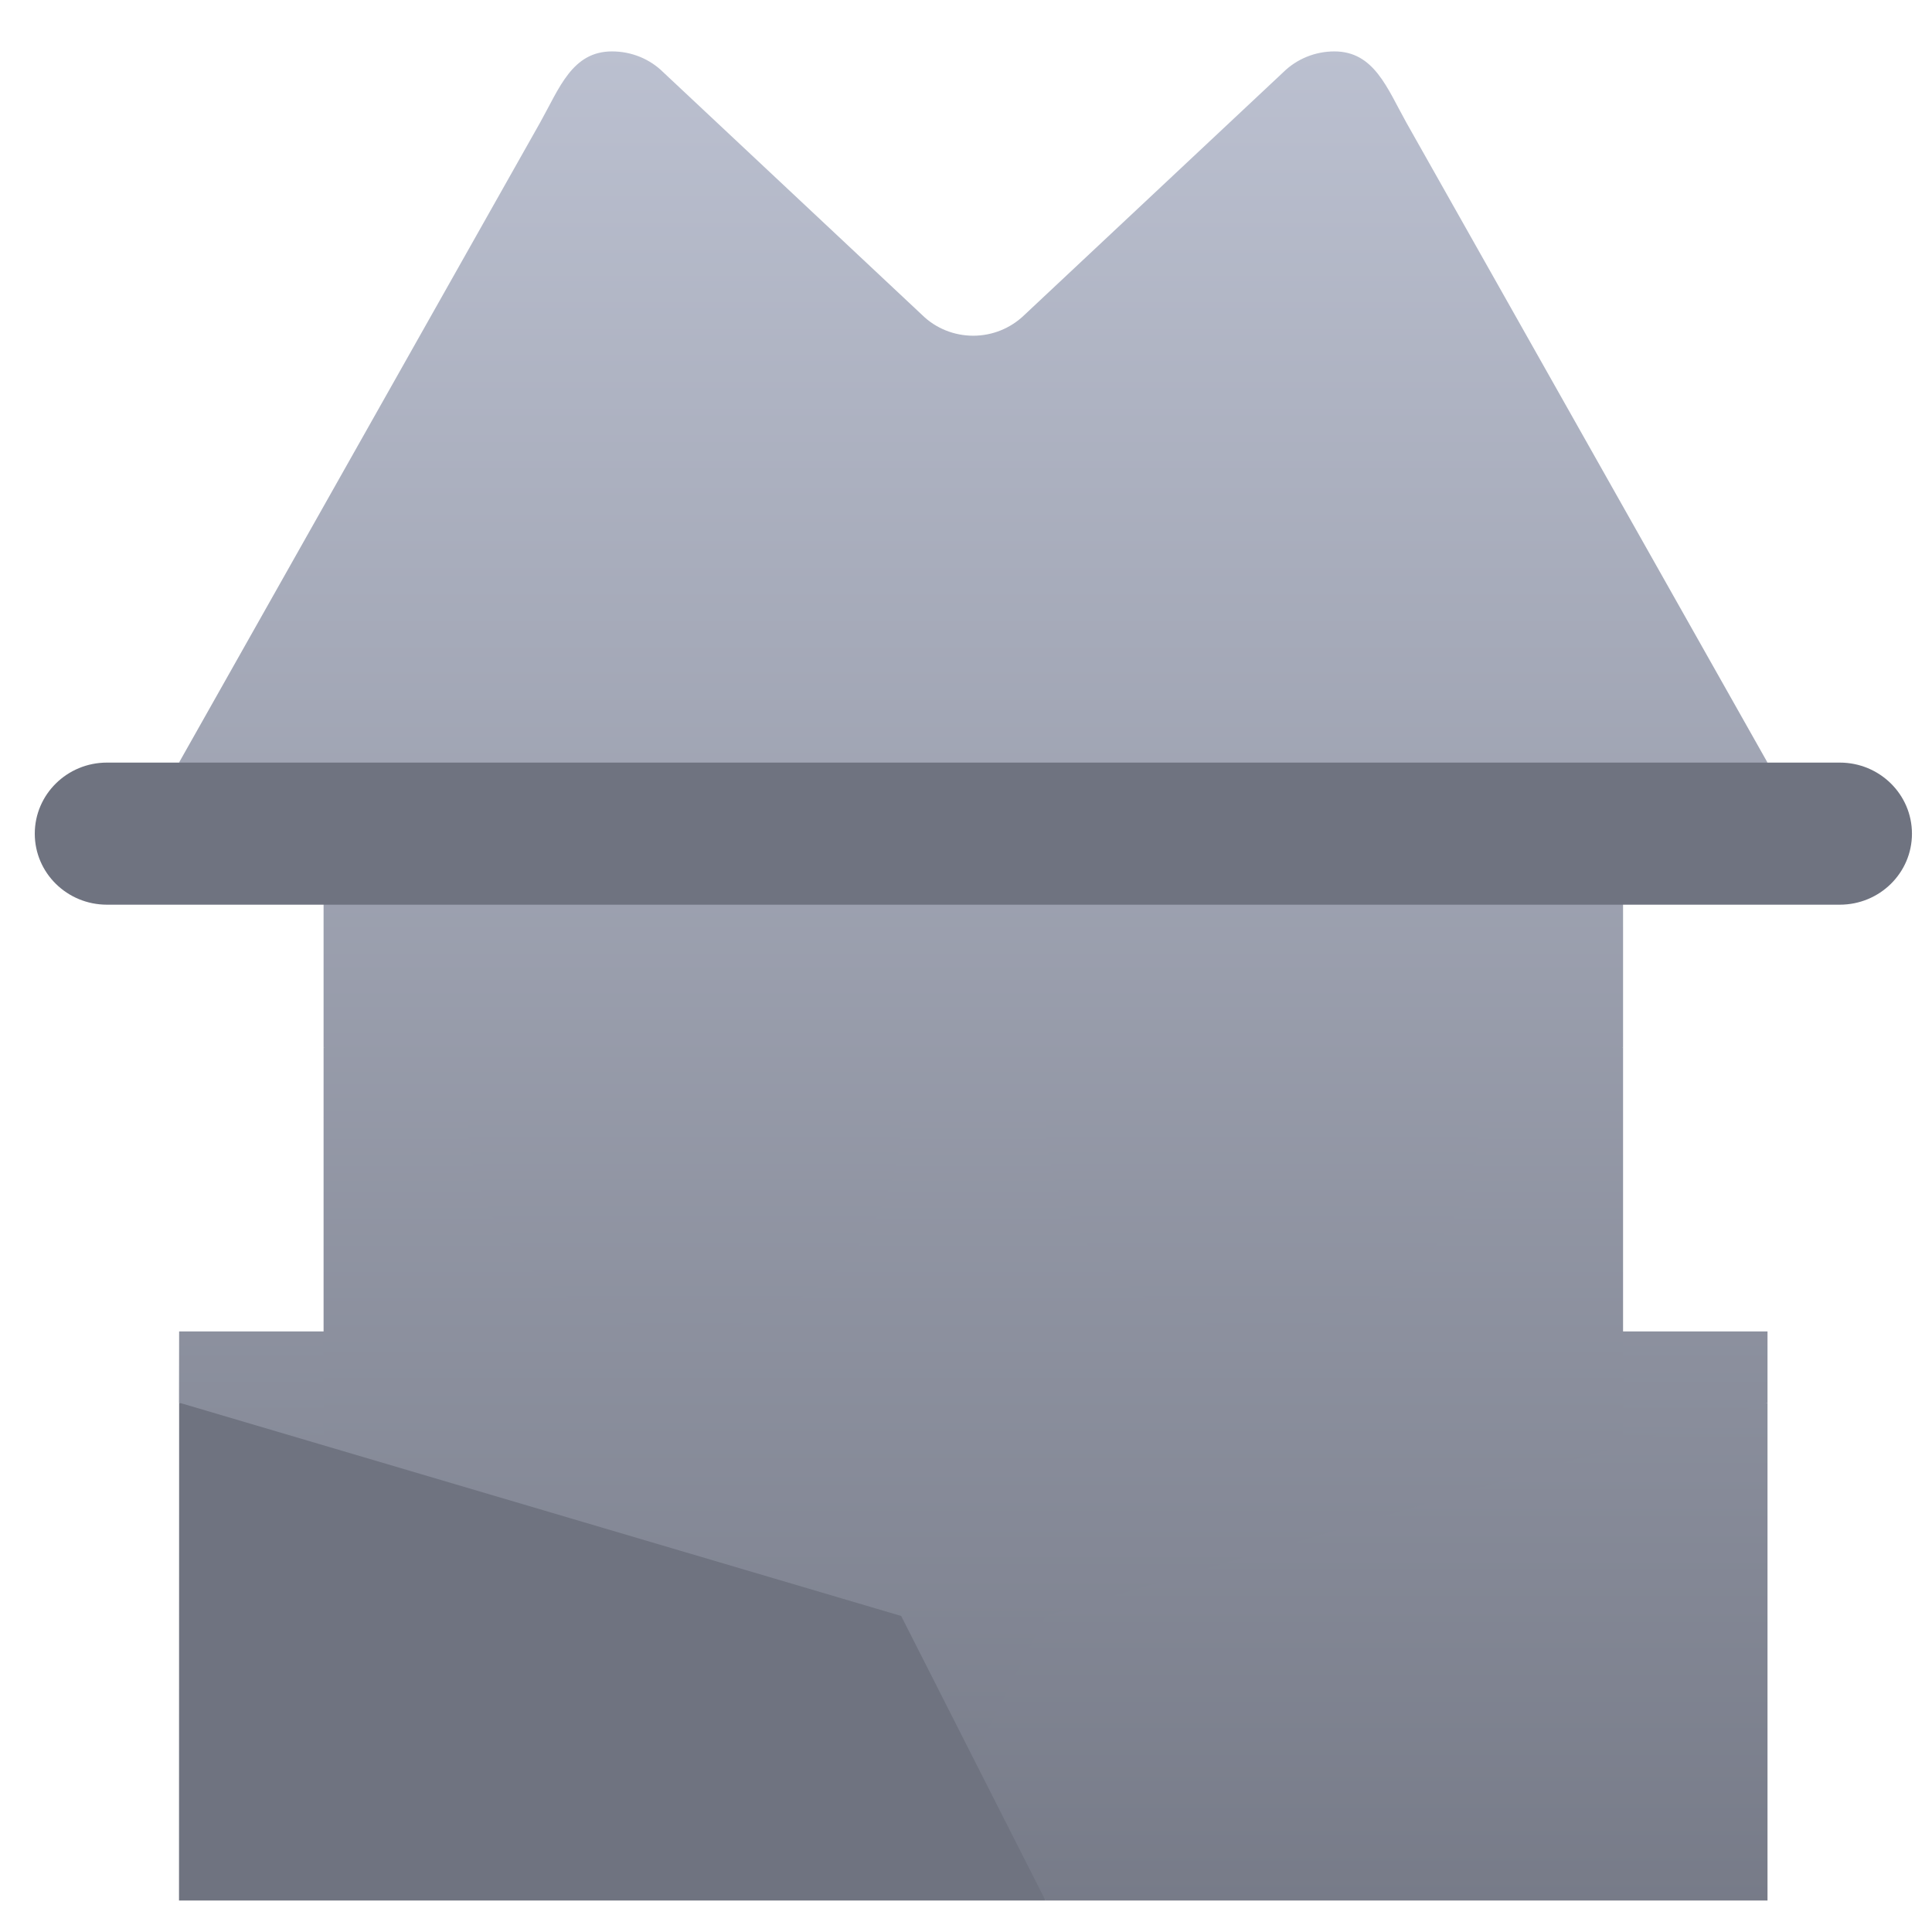 <svg xmlns="http://www.w3.org/2000/svg" xmlns:xlink="http://www.w3.org/1999/xlink" width="64" height="64" viewBox="0 0 64 64" version="1.1"><defs><linearGradient id="linear0" gradientUnits="userSpaceOnUse" x1="0" y1="0" x2="0" y2="1" gradientTransform="matrix(74.541,0,0,74.152,-5.125,-3.906)"><stop offset="0" style="stop-color:#c1c6d6;stop-opacity:1;"/><stop offset="1" style="stop-color:#6f7380;stop-opacity:1;"/></linearGradient><linearGradient id="linear1" gradientUnits="userSpaceOnUse" x1="0" y1="0" x2="0" y2="1" gradientTransform="matrix(74.541,0,0,74.152,-5.125,-3.906)"><stop offset="0" style="stop-color:#c1c6d6;stop-opacity:1;"/><stop offset="1" style="stop-color:#6f7380;stop-opacity:1;"/></linearGradient><linearGradient id="linear2" gradientUnits="userSpaceOnUse" x1="0" y1="0" x2="0" y2="1" gradientTransform="matrix(74.541,0,0,74.152,-5.125,-3.906)"><stop offset="0" style="stop-color:#c1c6d6;stop-opacity:1;"/><stop offset="1" style="stop-color:#6f7380;stop-opacity:1;"/></linearGradient><linearGradient id="linear3" gradientUnits="userSpaceOnUse" x1="0" y1="0" x2="0" y2="1" gradientTransform="matrix(74.541,0,0,74.152,-5.125,-3.906)"><stop offset="0" style="stop-color:#c1c6d6;stop-opacity:1;"/><stop offset="1" style="stop-color:#6f7380;stop-opacity:1;"/></linearGradient><linearGradient id="linear4" gradientUnits="userSpaceOnUse" x1="0" y1="0" x2="0" y2="1" gradientTransform="matrix(74.541,0,0,74.152,-5.125,-3.906)"><stop offset="0" style="stop-color:#c1c6d6;stop-opacity:1;"/><stop offset="1" style="stop-color:#6f7380;stop-opacity:1;"/></linearGradient></defs><g id="surface1"><path style=" stroke:none;fill-rule:nonzero;fill:url(#linear0);" d="M 5.934 44.105 L 58.551 44.105 L 58.551 46.465 L 32.238 59.422 L 5.93 46.465 Z M 5.934 44.105 "/><path style=" stroke:none;fill-rule:nonzero;fill:url(#linear1);" d="M 10.719 27.609 L 53.766 27.609 L 53.766 34.695 L 51.379 35.859 L 53.766 37.043 L 53.766 60.598 L 10.719 60.598 L 10.719 37.043 L 13.105 35.859 L 10.719 34.695 Z M 10.719 27.609 "/><path style=" stroke:none;fill-rule:nonzero;fill:url(#linear2);" d="M 20.273 1.703 C 18.953 1.703 18.531 2.918 17.895 4.055 L 5.93 25.262 L 32.238 27.617 L 58.551 25.262 L 46.59 4.066 C 45.949 2.918 45.52 1.703 44.203 1.703 C 43.57 1.703 42.961 1.949 42.512 2.391 L 33.93 10.438 C 33.477 10.875 32.875 11.121 32.238 11.121 C 31.605 11.121 30.996 10.875 30.551 10.438 L 21.969 2.391 C 21.523 1.949 20.914 1.703 20.273 1.703 Z M 20.273 1.703 "/><path style=" stroke:none;fill-rule:nonzero;fill:#6f7380;fill-opacity:1;" d="M 3.539 25.262 L 60.945 25.262 C 62.266 25.262 63.336 26.316 63.336 27.617 C 63.336 28.918 62.266 29.969 60.945 29.969 L 3.543 29.969 C 2.223 29.969 1.152 28.918 1.152 27.617 C 1.152 26.316 2.223 25.262 3.543 25.262 Z M 3.539 25.262 "/><path style=" stroke:none;fill-rule:nonzero;fill:url(#linear3);" d="M 10.719 34.695 L 10.719 37.043 L 15.496 37.043 C 15.496 40.941 18.715 44.105 22.676 44.105 C 26.641 44.105 29.852 40.941 29.852 37.043 L 34.633 37.043 C 34.633 40.941 37.844 44.105 41.805 44.105 C 45.77 44.105 48.988 40.941 48.988 37.043 L 53.766 37.043 L 53.766 34.695 Z M 10.719 34.695 "/><path style=" stroke:none;fill-rule:nonzero;fill:url(#linear4);" d="M 58.551 46.465 L 34.633 53.531 L 32.238 58.242 L 32.238 60.598 L 34.633 62.957 L 58.551 62.957 Z M 58.551 46.465 "/><path style=" stroke:none;fill-rule:nonzero;fill:#6f7380;fill-opacity:1;" d="M 5.934 46.465 L 29.852 53.531 L 34.633 62.957 L 5.93 62.957 Z M 5.934 46.465 "/></g></svg>
